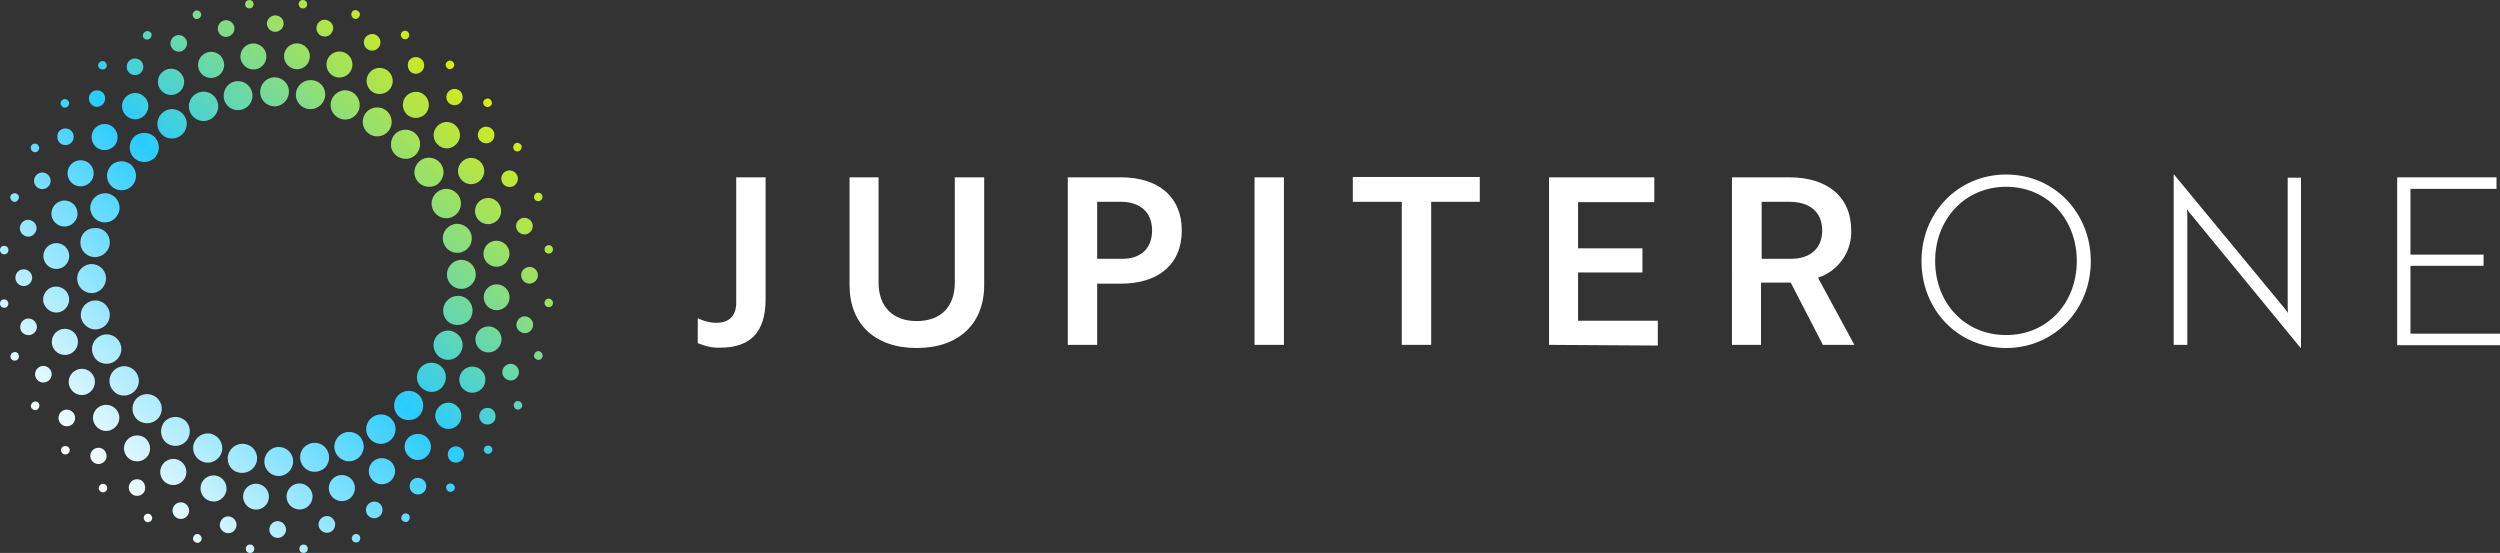 <?xml version="1.0" encoding="utf-8"?>
<!-- Generator: Adobe Illustrator 24.1.2, SVG Export Plug-In . SVG Version: 6.00 Build 0)  -->
<svg version="1.1" id="Layer_1" xmlns="http://www.w3.org/2000/svg" xmlns:xlink="http://www.w3.org/1999/xlink" x="0px" y="0px"
	 viewBox="0 0 714.8 158.1" style="enable-background:new 0 0 714.8 158.1;" xml:space="preserve">
<rect x="0" y="0" width="714.8" height="158.1" fill="#333333" stroke="none"/>
<style type="text/css">
	.st0{fill:url(#SVGID_1_);}
	.st1{fill:#FFFFFF;}
</style>
<linearGradient id="SVGID_1_" gradientUnits="userSpaceOnUse" x1="23.139" y1="23.215" x2="134.954" y2="135.031" gradientTransform="matrix(1 0 0 -1 0 158.182)">
	<stop  offset="0" style="stop-color:#FFFFFF"/>
	<stop  offset="0.5" style="stop-color:#2ACCFF"/>
	<stop  offset="1" style="stop-color:#D8EC13"/>
</linearGradient>
<path class="st0" d="M78.7,9.1c1.3,0,2.4-1.1,2.4-2.4S80,4.4,78.7,4.4s-2.4,1.1-2.4,2.4l0,0C76.4,8.1,77.4,9.1,78.7,9.1z M71.3,2.4
	c0.7,0,1.2-0.5,1.2-1.2S72,0,71.3,0c-0.7,0-1.2,0.5-1.2,1.2S70.6,2.4,71.3,2.4z M65.1,10.5c1.3-0.3,2.1-1.5,1.9-2.8
	c-0.3-1.3-1.5-2.1-2.8-1.9c-1.3,0.3-2.1,1.5-1.9,2.8c0,0,0,0,0,0C62.6,10,63.8,10.8,65.1,10.5z M56.5,5.4c0.7-0.1,1.1-0.8,1-1.4
	c-0.1-0.7-0.8-1.1-1.4-1c-0.7,0.1-1.1,0.8-1,1.4c0,0,0,0,0,0C55.2,5.1,55.8,5.6,56.5,5.4z M52,14.6c1.2-0.5,1.8-1.9,1.3-3.1
	c-0.5-1.2-1.9-1.8-3.1-1.3c-1.2,0.5-1.8,1.9-1.3,3.1C49.4,14.5,50.8,15.1,52,14.6C52,14.6,52,14.6,52,14.6z M42.6,11.2
	c0.6-0.3,0.9-1,0.7-1.6C43,9,42.2,8.7,41.6,9c-0.6,0.3-0.9,1-0.7,1.6C41.2,11.2,41.9,11.5,42.6,11.2C42.6,11.3,42.6,11.3,42.6,11.2z
	 M39.9,21.1c1.1-0.7,1.4-2.2,0.7-3.3c-0.7-1.1-2.2-1.4-3.3-0.7c-1.1,0.7-1.4,2.2-0.7,3.3c0,0,0,0,0,0C37.4,21.5,38.8,21.8,39.9,21.1
	z M30,19.7c0.6-0.4,0.7-1.1,0.3-1.7c-0.4-0.6-1.1-0.7-1.7-0.3c-0.6,0.4-0.7,1.1-0.3,1.7c0,0,0,0,0,0C28.7,19.9,29.5,20,30,19.7z
	 M29.4,29.8c0.9-0.9,0.9-2.4,0-3.3c-0.9-0.9-2.4-0.9-3.3,0c-0.9,0.9-0.9,2.4,0,3.3C27,30.8,28.4,30.8,29.4,29.8
	C29.4,29.8,29.4,29.8,29.4,29.8z M19.4,30.4c0.5-0.5,0.5-1.2,0-1.7s-1.2-0.5-1.7,0c-0.5,0.5-0.5,1.2,0,1.7c0,0,0,0,0,0
	C18.1,30.9,18.9,30.9,19.4,30.4C19.4,30.4,19.4,30.4,19.4,30.4z M17.4,41.1c1.1,0.7,2.6,0.4,3.3-0.7c0.7-1.1,0.4-2.6-0.7-3.3
	c-1.1-0.7-2.6-0.4-3.3,0.7c0,0,0,0,0,0C16.1,38.9,16.4,40.4,17.4,41.1C17.4,41.1,17.4,41.1,17.4,41.1z M11,43
	c0.4-0.6,0.2-1.3-0.3-1.7C10.1,40.9,9.4,41,9,41.6c-0.4,0.6-0.2,1.3,0.3,1.7C9.9,43.7,10.7,43.5,11,43C11,43,11,43,11,43z M9.9,50.8
	c-0.5,1.2,0.1,2.6,1.3,3.1s2.6-0.1,3.1-1.3c0.5-1.2-0.1-2.6-1.3-3.1C11.8,49,10.4,49.6,9.9,50.8C9.9,50.8,9.9,50.8,9.9,50.8z
	 M3.7,57.6c0.6,0.3,1.3,0,1.6-0.7c0.3-0.6,0-1.3-0.7-1.6C4,55.1,3.3,55.4,3,56c0,0,0,0,0,0C2.8,56.6,3.1,57.3,3.7,57.6L3.7,57.6z
	 M7.6,67.6c1.3,0.3,2.5-0.6,2.8-1.9c0.3-1.3-0.6-2.5-1.9-2.8c-1.3-0.3-2.5,0.6-2.8,1.9c0,0,0,0,0,0C5.5,66.1,6.3,67.3,7.6,67.6
	L7.6,67.6z M1,72.7c0.7,0.1,1.3-0.3,1.4-1c0.1-0.7-0.3-1.3-1-1.4c-0.7-0.1-1.3,0.3-1.4,1c0,0,0,0,0,0C-0.1,71.9,0.3,72.6,1,72.7
	L1,72.7z M4.4,79.4c0,1.3,1.1,2.4,2.4,2.4s2.4-1.1,2.4-2.4c0-1.3-1.1-2.4-2.4-2.4l0,0C5.4,77,4.4,78.1,4.4,79.4L4.4,79.4z M1.2,85.6
	c-0.7,0-1.2,0.5-1.2,1.2C0,87.5,0.5,88,1.2,88c0.7,0,1.2-0.5,1.2-1.2l0,0C2.4,86.2,1.9,85.6,1.2,85.6C1.2,85.6,1.2,85.6,1.2,85.6
	L1.2,85.6z M10.5,93c-0.3-1.3-1.5-2.1-2.8-1.9c-1.3,0.3-2.1,1.5-1.9,2.8s1.5,2.1,2.8,1.9c0,0,0,0,0,0C9.9,95.5,10.8,94.3,10.5,93
	C10.5,93,10.5,93,10.5,93L10.5,93z M4,100.7c-0.7,0.1-1.1,0.8-1,1.4c0.1,0.7,0.8,1.1,1.4,1c0.7-0.1,1.1-0.8,1-1.4
	C5.3,101,4.7,100.5,4,100.7C4,100.7,4,100.7,4,100.7L4,100.7z M11.5,104.8c-1.2,0.5-1.8,1.9-1.3,3.1c0.5,1.2,1.9,1.8,3.1,1.3
	c1.2-0.5,1.8-1.9,1.3-3.1c0,0,0,0,0,0C14.1,104.9,12.7,104.3,11.5,104.8C11.5,104.8,11.5,104.8,11.5,104.8L11.5,104.8z M9.6,114.9
	c-0.6,0.3-0.9,1-0.7,1.6c0.3,0.6,1,0.9,1.6,0.7c0.6-0.3,0.9-1,0.7-1.6C11,114.9,10.3,114.6,9.6,114.9C9.6,114.9,9.6,114.9,9.6,114.9
	z M17.8,117.5c-1.1,0.7-1.4,2.2-0.7,3.3s2.2,1.4,3.3,0.7c1.1-0.7,1.4-2.2,0.7-3.3C20.3,117.1,18.9,116.8,17.8,117.5
	C17.8,117.5,17.8,117.5,17.8,117.5L17.8,117.5z M18,127.7c-0.6,0.4-0.7,1.1-0.3,1.7c0.4,0.6,1.1,0.7,1.7,0.3
	c0.6-0.4,0.7-1.1,0.3-1.7C19.3,127.5,18.5,127.4,18,127.7L18,127.7z M29.8,128.7c-0.9-0.9-2.4-0.9-3.3,0c-0.9,0.9-0.9,2.4,0,3.3
	c0.9,0.9,2.4,0.9,3.3,0c0,0,0,0,0,0C30.7,131.2,30.7,129.7,29.8,128.7L29.8,128.7z M28.6,138.7c-0.5,0.5-0.5,1.2,0,1.7
	s1.2,0.5,1.7,0c0.5-0.5,0.5-1.2,0-1.7c0,0,0,0,0,0C29.9,138.2,29.1,138.2,28.6,138.7L28.6,138.7z M40.5,137.4
	c-1.1-0.7-2.6-0.4-3.3,0.7c-0.7,1.1-0.4,2.6,0.7,3.3c1.1,0.7,2.6,0.4,3.3-0.7C41.8,139.6,41.5,138.1,40.5,137.4L40.5,137.4z
	 M41.3,147.4c-0.4,0.6-0.2,1.3,0.3,1.7c0.6,0.4,1.3,0.2,1.7-0.3c0.4-0.6,0.2-1.3-0.3-1.7C42.4,146.7,41.6,146.9,41.3,147.4
	C41.3,147.4,41.3,147.4,41.3,147.4L41.3,147.4z M52.6,143.8c-1.2-0.5-2.6,0.1-3.1,1.3c-0.5,1.2,0.1,2.6,1.3,3.1
	c1.2,0.5,2.6-0.1,3.1-1.3C54.4,145.7,53.8,144.3,52.6,143.8C52.6,143.8,52.6,143.8,52.6,143.8L52.6,143.8z M56.9,152.8
	c-0.6-0.3-1.3,0-1.6,0.7c-0.3,0.6,0,1.3,0.7,1.6c0.6,0.3,1.3,0,1.6-0.7C57.8,153.8,57.5,153.1,56.9,152.8
	C56.9,152.8,56.9,152.8,56.9,152.8L56.9,152.8z M65.7,147.7c-1.3-0.3-2.5,0.6-2.8,1.9c-0.3,1.3,0.6,2.5,1.9,2.8
	c1.3,0.3,2.5-0.6,2.8-1.9c0,0,0,0,0,0C67.8,149.2,67,148,65.7,147.7L65.7,147.7z M71.7,155.7c-0.7-0.1-1.3,0.3-1.4,1
	c-0.1,0.7,0.3,1.3,1,1.4c0.7,0.1,1.3-0.3,1.4-1C72.8,156.5,72.4,155.8,71.7,155.7L71.7,155.7z M79.4,149c-1.3,0-2.4,1.1-2.4,2.4
	s1.1,2.4,2.4,2.4s2.4-1.1,2.4-2.4C81.7,150.1,80.7,149,79.4,149L79.4,149z M86.8,155.7c-0.7,0-1.2,0.5-1.2,1.2
	c0,0.7,0.5,1.2,1.2,1.2c0.7,0,1.2-0.5,1.2-1.2c0,0,0,0,0,0C88,156.2,87.5,155.7,86.8,155.7L86.8,155.7z M93,147.6
	c-1.3,0.3-2.1,1.5-1.9,2.8c0.3,1.3,1.5,2.1,2.8,1.9s2.1-1.5,1.9-2.8c0,0,0,0,0,0C95.5,148.2,94.3,147.3,93,147.6L93,147.6z
	 M101.6,152.7c-0.7,0.1-1.1,0.8-1,1.4c0.1,0.7,0.8,1.1,1.4,1c0.7-0.1,1.1-0.8,1-1.4c0,0,0,0,0,0C102.9,153,102.3,152.6,101.6,152.7
	L101.6,152.7z M106.1,143.6c-1.2,0.5-1.8,1.9-1.3,3.1s1.9,1.8,3.1,1.3c1.2-0.5,1.8-1.9,1.3-3.1C108.7,143.6,107.3,143.1,106.1,143.6
	L106.1,143.6z M115.5,146.9c-0.6,0.3-0.9,1-0.7,1.6c0.3,0.6,1,0.9,1.6,0.7c0.6-0.3,0.9-1,0.7-1.6c0,0,0,0,0,0
	C116.9,146.9,116.2,146.6,115.5,146.9L115.5,146.9z M118.2,137c-1.1,0.7-1.4,2.2-0.7,3.3c0.7,1.1,2.2,1.4,3.3,0.7s1.4-2.2,0.7-3.3
	c0,0,0,0,0,0C120.7,136.6,119.2,136.3,118.2,137L118.2,137z M128.1,138.4c-0.6,0.4-0.7,1.1-0.3,1.7c0.4,0.6,1.1,0.7,1.7,0.3
	s0.7-1.1,0.3-1.7c0,0,0,0,0,0C129.4,138.2,128.6,138.1,128.1,138.4L128.1,138.4z M128.7,128.3c-0.9,0.9-0.9,2.4,0,3.3
	c0.9,0.9,2.4,0.9,3.3,0c0.9-0.9,0.9-2.4,0-3.3c0,0,0,0,0,0C131.1,127.4,129.6,127.4,128.7,128.3
	C128.7,128.3,128.7,128.3,128.7,128.3z M138.7,127.7c-0.5,0.5-0.5,1.2,0,1.7s1.2,0.5,1.7,0c0.5-0.5,0.5-1.2,0-1.7c0,0,0,0,0,0
	C140,127.3,139.2,127.3,138.7,127.7C138.7,127.7,138.7,127.7,138.7,127.7L138.7,127.7z M140.7,117c-1.1-0.7-2.6-0.4-3.3,0.7
	c-0.7,1.1-0.4,2.6,0.7,3.3c1.1,0.7,2.6,0.4,3.3-0.7c0,0,0,0,0,0C142,119.2,141.7,117.7,140.7,117C140.7,117,140.7,117,140.7,117
	L140.7,117z M147.1,115.2c-0.4,0.6-0.2,1.3,0.3,1.7c0.6,0.4,1.3,0.2,1.7-0.3c0.4-0.6,0.2-1.3-0.3-1.7
	C148.2,114.5,147.4,114.6,147.1,115.2C147.1,115.2,147.1,115.2,147.1,115.2L147.1,115.2z M148.2,107.3c0.5-1.2-0.1-2.6-1.3-3.1
	s-2.6,0.1-3.1,1.3c-0.5,1.2,0.1,2.6,1.3,3.1C146.3,109.1,147.6,108.6,148.2,107.3L148.2,107.3z M154.4,100.5c-0.6-0.3-1.3,0-1.6,0.7
	s0,1.3,0.7,1.6s1.3,0,1.6-0.7c0,0,0,0,0,0C155.3,101.5,155,100.8,154.4,100.5L154.4,100.5z M150.5,90.5c-1.3-0.3-2.5,0.6-2.8,1.9
	s0.6,2.5,1.9,2.8c1.3,0.3,2.5-0.6,2.8-1.9c0,0,0,0,0,0C152.6,92,151.8,90.8,150.5,90.5L150.5,90.5z M157.1,85.4
	c-0.7-0.1-1.3,0.3-1.4,1s0.3,1.3,1,1.4c0.7,0.1,1.3-0.3,1.4-1c0,0,0,0,0,0C158.2,86.2,157.8,85.6,157.1,85.4L157.1,85.4z M149,78.7
	c0,1.3,1.1,2.4,2.4,2.4c1.3,0,2.4-1.1,2.4-2.4s-1.1-2.4-2.4-2.4C150,76.4,149,77.4,149,78.7C149,78.7,149,78.7,149,78.7L149,78.7z
	 M156.9,72.5c0.7,0,1.2-0.5,1.2-1.2c0-0.7-0.5-1.2-1.2-1.2c-0.7,0-1.2,0.5-1.2,1.2c0,0,0,0,0,0C155.7,72,156.2,72.5,156.9,72.5
	C156.9,72.5,156.9,72.5,156.9,72.5L156.9,72.5z M147.6,65.1c0.3,1.3,1.5,2.1,2.8,1.9c1.3-0.3,2.1-1.5,1.9-2.8
	c-0.3-1.3-1.5-2.1-2.8-1.9c0,0,0,0,0,0C148.2,62.6,147.3,63.8,147.6,65.1L147.6,65.1z M154.1,57.5c0.7-0.1,1.1-0.8,1-1.4
	c-0.1-0.7-0.8-1.1-1.4-1c-0.7,0.1-1.1,0.8-1,1.4c0,0,0,0,0,0C152.8,57.2,153.4,57.6,154.1,57.5L154.1,57.5z M146.6,53.3
	c1.2-0.5,1.8-1.9,1.3-3.1c-0.5-1.2-1.9-1.8-3.1-1.3s-1.8,1.9-1.3,3.1C144,53.2,145.4,53.8,146.6,53.3L146.6,53.3z M148.4,43.2
	c0.6-0.3,0.9-1,0.7-1.6c-0.3-0.6-1-0.9-1.6-0.7c-0.6,0.3-0.9,1-0.7,1.6c0,0,0,0,0,0C147.1,43.2,147.8,43.5,148.4,43.2L148.4,43.2z
	 M140.3,40.6c1.1-0.7,1.4-2.2,0.7-3.3c-0.7-1.1-2.2-1.4-3.3-0.7c-1.1,0.7-1.4,2.2-0.7,3.3c0,0,0,0,0,0
	C137.8,41,139.2,41.3,140.3,40.6L140.3,40.6z M140.1,30.4c0.6-0.4,0.7-1.1,0.3-1.7c-0.4-0.6-1.1-0.7-1.7-0.3
	c-0.6,0.4-0.7,1.1-0.3,1.7C138.8,30.6,139.6,30.8,140.1,30.4C140.1,30.4,140.1,30.4,140.1,30.4z M128.3,29.4c0.9,0.9,2.4,0.9,3.3,0
	c0.9-0.9,0.9-2.4,0-3.3c-0.9-0.9-2.4-0.9-3.3,0C127.4,27,127.4,28.5,128.3,29.4C128.3,29.4,128.3,29.4,128.3,29.4L128.3,29.4z
	 M129.5,19.4c0.5-0.5,0.5-1.2,0-1.7s-1.2-0.5-1.7,0c-0.5,0.5-0.5,1.2,0,1.7c0,0,0,0,0,0C128.2,19.9,129,19.9,129.5,19.4
	C129.5,19.4,129.5,19.4,129.5,19.4L129.5,19.4z M117.6,20.7c1.1,0.7,2.6,0.4,3.3-0.7c0.7-1.1,0.4-2.6-0.7-3.3
	c-1.1-0.7-2.6-0.4-3.3,0.7c0,0,0,0,0,0C116.3,18.5,116.6,20,117.6,20.7C117.6,20.7,117.6,20.7,117.6,20.7L117.6,20.7z M116.8,10.7
	c0.4-0.6,0.2-1.3-0.3-1.7c-0.6-0.4-1.3-0.2-1.7,0.3c-0.4,0.6-0.2,1.3,0.3,1.7C115.7,11.4,116.5,11.3,116.8,10.7
	C116.8,10.7,116.8,10.7,116.8,10.7L116.8,10.7z M105.5,14.3c1.2,0.5,2.6-0.1,3.1-1.3c0.5-1.2-0.1-2.6-1.3-3.1
	c-1.2-0.5-2.6,0.1-3.1,1.3C103.7,12.4,104.3,13.8,105.5,14.3C105.5,14.3,105.5,14.3,105.5,14.3z M101.2,5.3c0.6,0.3,1.3,0,1.6-0.7
	c0.3-0.6,0-1.3-0.7-1.6c-0.6-0.3-1.3,0-1.6,0.7c0,0,0,0,0,0C100.3,4.3,100.6,5,101.2,5.3C101.2,5.3,101.2,5.3,101.2,5.3L101.2,5.3z
	 M84.9,19.8c2.1,0,3.7-1.7,3.7-3.7c0-2.1-1.7-3.7-3.7-3.7c-2.1,0-3.7,1.7-3.7,3.7S82.9,19.8,84.9,19.8L84.9,19.8z M73.2,19.8
	c2-0.4,3.3-2.4,2.9-4.4c-0.4-2-2.4-3.3-4.4-2.9c-2,0.4-3.3,2.4-2.9,4.4C69.3,18.9,71.2,20.2,73.2,19.8
	C73.2,19.8,73.2,19.8,73.2,19.8z M56.9,20c0.8,1.9,3,2.8,4.9,2c1.9-0.8,2.8-3,2-4.9c-0.8-1.9-3-2.8-4.9-2C57,16,56.1,18.1,56.9,20
	L56.9,20z M51,26.5c1.7-1.1,2.2-3.5,1-5.2s-3.5-2.2-5.2-1c-1.7,1.1-2.2,3.5-1,5.2C47,27.2,49.3,27.7,51,26.5
	C51,26.5,51,26.5,51,26.5L51,26.5z M41.3,33c1.5-1.5,1.5-3.8,0-5.3s-3.8-1.5-5.3,0c-1.5,1.5-1.5,3.8,0,5.3
	C37.5,34.5,39.8,34.5,41.3,33C41.3,33,41.3,33,41.3,33L41.3,33z M26.8,37.1c-1.1,1.7-0.7,4,1,5.2c1.7,1.1,4,0.7,5.2-1
	c1.1-1.7,0.7-4-1-5.2c0,0,0,0,0,0C30.3,34.9,28,35.4,26.8,37.1C26.8,37.1,26.8,37.1,26.8,37.1z M19.6,48.1c-0.8,1.9,0.1,4.1,2,4.9
	c1.9,0.8,4.1-0.1,4.9-2c0.8-1.9-0.1-4.1-2-4.9C22.6,45.3,20.4,46.2,19.6,48.1C19.6,48.1,19.6,48.1,19.6,48.1L19.6,48.1z M17.7,64.7
	c2,0.4,4-0.9,4.4-2.9c0.4-2-0.9-4-2.9-4.4c-2-0.4-4,0.9-4.4,2.9C14.3,62.3,15.7,64.3,17.7,64.7C17.7,64.7,17.7,64.7,17.7,64.7
	L17.7,64.7z M19.8,73.2c0-2.1-1.7-3.7-3.7-3.7s-3.7,1.7-3.7,3.7s1.7,3.7,3.7,3.7C18.1,76.9,19.8,75.3,19.8,73.2
	C19.8,73.2,19.8,73.2,19.8,73.2L19.8,73.2z M16.8,89.3c2-0.4,3.3-2.4,2.9-4.4s-2.4-3.3-4.4-2.9c-2,0.4-3.3,2.4-2.9,4.4c0,0,0,0,0,0
	C12.9,88.3,14.8,89.7,16.8,89.3C16.8,89.3,16.8,89.3,16.8,89.3L16.8,89.3z M20,101.2c1.9-0.8,2.8-3,2-4.9c-0.8-1.9-3-2.8-4.9-2
	c-1.9,0.8-2.8,3-2,4.9C15.9,101.1,18.1,102,20,101.2C20,101.2,20,101.2,20,101.2z M26.5,107.1c-1.1-1.7-3.5-2.2-5.2-1
	c-1.7,1.1-2.2,3.5-1,5.2c1.1,1.7,3.5,2.2,5.2,1c0,0,0,0,0,0C27.2,111.1,27.7,108.8,26.5,107.1L26.5,107.1z M27.7,116.8
	c-1.5,1.5-1.5,3.8,0,5.3c1.5,1.5,3.8,1.5,5.3,0c1.5-1.5,1.5-3.8,0-5.3C31.5,115.4,29.2,115.4,27.7,116.8L27.7,116.8z M42.3,130.3
	c1.1-1.7,0.7-4-1-5.2c-1.7-1.1-4-0.7-5.2,1s-0.7,4,1,5.2c0,0,0,0,0,0C38.8,132.4,41.1,132,42.3,130.3z M53,136.4
	c0.8-1.9-0.1-4.1-2-4.9c-1.9-0.8-4.1,0.1-4.9,2c-0.8,1.9,0.1,4.1,2,4.9c0,0,0,0,0,0C50,139.2,52.2,138.3,53,136.4z M64.7,140.4
	c0.4-2-0.9-4-2.9-4.4c-2-0.4-4,0.9-4.4,2.9c-0.4,2,0.9,4,2.9,4.4C62.3,143.8,64.3,142.4,64.7,140.4L64.7,140.4z M73.2,138.3
	c-2.1,0-3.7,1.7-3.7,3.7s1.7,3.7,3.7,3.7c2.1,0,3.7-1.7,3.7-3.7C76.9,140,75.2,138.3,73.2,138.3C73.2,138.3,73.2,138.3,73.2,138.3
	L73.2,138.3z M84.9,138.3c-2,0.4-3.3,2.4-2.9,4.4c0.4,2,2.4,3.3,4.4,2.9c2-0.4,3.3-2.4,2.9-4.4c0,0,0,0,0,0
	C88.8,139.2,86.9,137.9,84.9,138.3C84.9,138.3,84.9,138.3,84.9,138.3L84.9,138.3z M101.2,138.1c-0.8-1.9-3-2.8-4.9-2
	c-1.9,0.8-2.8,3-2,4.9c0.8,1.9,3,2.8,4.9,2c0,0,0,0,0,0C101.1,142.2,102,140,101.2,138.1C101.2,138.1,101.2,138.1,101.2,138.1
	L101.2,138.1z M107.1,131.6c-1.7,1.1-2.2,3.5-1,5.2c1.1,1.7,3.5,2.2,5.2,1c1.7-1.1,2.2-3.5,1-5.2
	C111.1,130.9,108.8,130.5,107.1,131.6C107.1,131.6,107.1,131.6,107.1,131.6L107.1,131.6z M116.8,125.1c-1.5,1.5-1.5,3.8,0,5.3
	s3.8,1.5,5.3,0c1.5-1.5,1.5-3.8,0-5.3c0,0,0,0,0,0C120.6,123.7,118.3,123.7,116.8,125.1C116.8,125.1,116.8,125.1,116.8,125.1
	L116.8,125.1z M131.3,121c1.1-1.7,0.7-4-1-5.2s-4-0.7-5.2,1s-0.7,4,1,5.2c0,0,0,0,0,0C127.8,123.2,130.1,122.7,131.3,121L131.3,121z
	 M138.5,110c0.8-1.9-0.1-4.1-2-4.9s-4.1,0.1-4.9,2c-0.8,1.9,0.1,4.1,2,4.9c0,0,0,0,0,0C135.5,112.8,137.7,111.9,138.5,110L138.5,110
	z M140.4,93.4c-2-0.4-4,0.9-4.4,2.9c-0.4,2,0.9,4,2.9,4.4c2,0.4,4-0.9,4.4-2.9C143.8,95.8,142.4,93.8,140.4,93.4
	C140.4,93.4,140.4,93.4,140.4,93.4L140.4,93.4z M142,88.7c2.1,0,3.7-1.7,3.7-3.7c0-2.1-1.7-3.7-3.7-3.7c-2.1,0-3.7,1.7-3.7,3.7
	C138.3,87,140,88.7,142,88.7L142,88.7z M142.7,76.2c2-0.4,3.3-2.4,2.9-4.4c-0.4-2-2.4-3.3-4.4-2.9c-2,0.4-3.3,2.4-2.9,4.4
	c0,0,0,0,0,0C138.7,75.3,140.7,76.6,142.7,76.2L142.7,76.2z M138.1,56.9c-1.9,0.8-2.8,3-2,4.9c0.8,1.9,3,2.8,4.9,2
	c1.9-0.8,2.8-3,2-4.9C142.2,57,140,56.1,138.1,56.9C138.1,56.9,138.1,56.9,138.1,56.9L138.1,56.9z M131.6,51c1.1,1.7,3.5,2.2,5.2,1
	c1.7-1.1,2.2-3.5,1-5.2s-3.5-2.2-5.2-1c0,0,0,0,0,0C130.9,47,130.4,49.3,131.6,51C131.6,51,131.6,51,131.6,51L131.6,51z M130.4,41.3
	c1.5-1.5,1.5-3.8,0-5.3s-3.8-1.5-5.3,0c-1.5,1.5-1.5,3.8,0,5.3C126.6,42.8,128.9,42.8,130.4,41.3L130.4,41.3z M115.8,27.9
	c-1.1,1.7-0.7,4,1,5.2c1.7,1.1,4,0.7,5.2-1c1.1-1.7,0.7-4-1-5.2c0,0,0,0,0,0C119.3,25.7,117,26.2,115.8,27.9z M105.1,21.7
	c-0.8,1.9,0.1,4.1,2,4.9c1.9,0.8,4.1-0.1,4.9-2c0.8-1.9-0.1-4.1-2-4.9c0,0,0,0,0,0C108.1,18.9,105.9,19.8,105.1,21.7
	C105.1,21.7,105.1,21.7,105.1,21.7z M93.4,17.7c-0.4,2,0.9,4,2.9,4.4c2,0.4,4-0.9,4.4-2.9c0.4-2-0.9-4-2.9-4.4c0,0,0,0,0,0
	C95.8,14.4,93.8,15.7,93.4,17.7z M78.9,30.4c2.3-0.3,3.9-2.3,3.7-4.6c-0.2-2.1-2-3.7-4.1-3.7c-0.1,0-0.3,0-0.4,0
	c-2.3,0.3-3.9,2.3-3.7,4.6c0.2,2.1,2,3.7,4.1,3.7C78.6,30.4,78.7,30.4,78.9,30.4z M64.1,28.6c0.7,2.2,3,3.4,5.2,2.7
	c2.2-0.7,3.4-3,2.7-5.2c-0.7-2.2-3-3.4-5.2-2.7C64.7,24,63.5,26.4,64.1,28.6C64.1,28.6,64.1,28.6,64.1,28.6z M58.2,34.6
	c2.3,0,4.2-1.9,4.2-4.2c0-2.3-1.9-4.2-4.2-4.2c-2.3,0-4.2,1.9-4.2,4.2c0,0.7,0.2,1.4,0.5,2C55.3,33.8,56.7,34.6,58.2,34.6L58.2,34.6
	z M49.2,39.6c2.3,0,4.2-1.9,4.2-4.2c0-2.3-1.9-4.2-4.2-4.2c-2.3,0-4.2,1.9-4.2,4.2c0,1,0.3,1.9,1,2.7C46.8,39.1,47.9,39.6,49.2,39.6
	L49.2,39.6z M38,39.5c-1.4,1.8-1.2,4.4,0.6,5.9c1.8,1.4,4.4,1.2,5.9-0.6c1.4-1.8,1.2-4.4-0.6-5.9c-0.7-0.6-1.7-0.9-2.6-0.9
	C40,38,38.8,38.5,38,39.5z M31.1,48.3c-1.1,2-0.3,4.6,1.7,5.6c2,1.1,4.6,0.3,5.6-1.7c1.1-2,0.3-4.6-1.7-5.6
	c-0.6-0.3-1.3-0.5-1.9-0.5C33.2,46.1,31.8,46.9,31.1,48.3z M28.8,63.4c2.2,0.7,4.5-0.6,5.2-2.8s-0.6-4.5-2.8-5.2
	C29,54.8,26.7,56,26,58.2c0,0,0,0,0,0C25.3,60.4,26.6,62.8,28.8,63.4C28.8,63.4,28.8,63.4,28.8,63.4z M23,69
	c-0.2,2.3,1.5,4.3,3.8,4.5c0.1,0,0.3,0,0.4,0c2.3,0,4.2-1.9,4.2-4.2c0-2.2-1.6-4-3.8-4.1c-0.1,0-0.3,0-0.4,0
	C24.9,65.2,23.1,66.8,23,69z M22.1,80.1c0.2,2.1,2,3.7,4.1,3.7c0.1,0,0.3,0,0.4,0c2.3-0.3,3.9-2.3,3.7-4.6c-0.2-2.1-2-3.7-4.1-3.7
	c-0.1,0-0.3,0-0.4,0C23.5,75.8,21.8,77.8,22.1,80.1C22.1,80.1,22.1,80.1,22.1,80.1L22.1,80.1z M27.3,94.2c0.4,0,0.8-0.1,1.2-0.2
	c2.2-0.7,3.4-3,2.7-5.2c-0.7-2.2-3-3.4-5.2-2.7c-2.2,0.7-3.4,3-2.7,5.2C23.9,93,25.5,94.2,27.3,94.2z M30.5,104
	c2.3,0,4.2-1.9,4.2-4.2s-1.9-4.2-4.2-4.2c-2.3,0-4.2,1.9-4.2,4.2c0,0.7,0.2,1.4,0.5,2C27.5,103.2,28.9,104,30.5,104L30.5,104z
	 M35.5,113.1c2.3,0,4.2-1.9,4.2-4.2c0-2.3-1.9-4.2-4.2-4.2c-2.3,0-4.2,1.9-4.2,4.2c0,1,0.3,1.9,1,2.7
	C33.1,112.6,34.2,113.1,35.5,113.1L35.5,113.1z M44.7,113.6c-1.8-1.4-4.4-1.2-5.9,0.6c-1.4,1.8-1.2,4.4,0.6,5.9
	c1.8,1.4,4.4,1.2,5.9-0.6C46.8,117.7,46.5,115.1,44.7,113.6L44.7,113.6z M52.1,119.7c-2-1.1-4.6-0.3-5.6,1.7s-0.3,4.6,1.7,5.6
	c2,1.1,4.6,0.3,5.6-1.7S54.2,120.7,52.1,119.7L52.1,119.7z M60.6,124.1c-2.2-0.7-4.5,0.6-5.2,2.8c-0.7,2.2,0.6,4.5,2.8,5.2
	c2.2,0.7,4.5-0.6,5.2-2.8c0,0,0,0,0,0C64,127.1,62.8,124.8,60.6,124.1z M73.5,131.4c0.2-2.3-1.5-4.3-3.8-4.5c-0.1,0-0.3,0-0.4,0
	c-2.3,0-4.2,1.9-4.2,4.2c0,2.2,1.6,4,3.8,4.1c0.1,0,0.3,0,0.4,0C71.5,135.2,73.3,133.5,73.5,131.4L73.5,131.4z M79.7,136.1
	c0.1,0,0.3,0,0.4,0c2.3-0.3,3.9-2.3,3.7-4.6c-0.2-2.1-2-3.7-4.1-3.7c-0.1,0-0.3,0-0.4,0c-2.3,0.3-3.9,2.3-3.7,4.6
	C75.8,134.5,77.6,136.1,79.7,136.1z M93.9,129.5c-0.7-2.2-3-3.4-5.2-2.7c-2.2,0.7-3.4,3-2.7,5.2c0.7,2.2,3,3.4,5.2,2.7c0,0,0,0,0,0
	C93.4,134.1,94.6,131.8,93.9,129.5C94,129.6,94,129.5,93.9,129.5L93.9,129.5z M99.8,123.5c-2.3,0-4.2,1.9-4.2,4.2
	c0,2.3,1.9,4.2,4.2,4.2s4.2-1.9,4.2-4.2c0-0.7-0.2-1.4-0.5-2C102.8,124.3,101.4,123.5,99.8,123.5L99.8,123.5z M108.9,118.5
	c-2.3,0-4.2,1.9-4.2,4.2c0,2.3,1.9,4.2,4.2,4.2c2.3,0,4.2-1.9,4.2-4.2c0-1-0.3-1.9-1-2.7C111.3,119,110.2,118.5,108.9,118.5
	L108.9,118.5z M120.1,118.6c1.4-1.8,1.2-4.4-0.6-5.9s-4.4-1.2-5.9,0.6c-1.4,1.8-1.2,4.4,0.6,5.9c0.7,0.6,1.7,0.9,2.6,0.9
	C118.1,120.1,119.3,119.6,120.1,118.6L120.1,118.6z M127,109.8c1.1-2,0.3-4.6-1.7-5.6c-2-1.1-4.6-0.3-5.6,1.7c0,0,0,0,0,0
	c-1.1,2-0.3,4.6,1.7,5.6C123.4,112.7,126,111.9,127,109.8z M126.9,102.7c2.2,0.7,4.5-0.6,5.2-2.8c0.7-2.2-0.6-4.5-2.8-5.2
	s-4.5,0.6-5.2,2.8c0,0,0,0,0,0C123.5,99.7,124.7,102,126.9,102.7L126.9,102.7z M135.1,89.1c0.2-2.3-1.5-4.3-3.8-4.5
	c-0.1,0-0.3,0-0.4,0c-2.3,0-4.2,1.9-4.2,4.2c0,2.2,1.6,4,3.8,4.1c0.1,0,0.3,0,0.4,0C133.2,92.9,135,91.3,135.1,89.1L135.1,89.1z
	 M136,78c-0.2-2.1-2-3.7-4.1-3.7c-0.1,0-0.3,0-0.4,0c-2.3,0.3-3.9,2.3-3.7,4.6c0.2,2.1,2,3.7,4.1,3.7c0.1,0,0.3,0,0.4,0
	C134.6,82.3,136.3,80.3,136,78L136,78z M129.5,64.2c-2.2,0.7-3.4,3-2.7,5.2c0.7,2.2,3,3.4,5.2,2.7c2.2-0.7,3.4-3,2.7-5.2
	c-0.5-1.7-2.2-2.9-4-2.9C130.3,64,129.9,64,129.5,64.2L129.5,64.2z M127.6,62.4c2.3,0,4.2-1.9,4.2-4.2s-1.9-4.2-4.2-4.2
	c-2.3,0-4.2,1.9-4.2,4.2c0,0.7,0.2,1.4,0.5,2C124.7,61.6,126.1,62.4,127.6,62.4L127.6,62.4z M126.8,49.6c0.2-2.3-1.5-4.3-3.8-4.5
	c-2.3-0.2-4.3,1.5-4.5,3.8s1.5,4.3,3.8,4.5c1.1,0.1,2.2-0.2,3-0.9C126.2,51.7,126.7,50.7,126.8,49.6L126.8,49.6z M111.8,41.7
	c0.2,2.3,2.3,3.9,4.6,3.7c2.3-0.2,3.9-2.3,3.7-4.6c-0.1-1.1-0.7-2.1-1.5-2.8c-1.8-1.4-4.4-1.2-5.9,0.6
	C112,39.5,111.7,40.6,111.8,41.7z M105.9,38.5c2,1.1,4.6,0.3,5.6-1.7c0,0,0,0,0,0c1.1-2,0.3-4.6-1.7-5.6c-2-1.1-4.6-0.3-5.6,1.7
	C103.1,34.9,103.9,37.4,105.9,38.5C105.9,38.5,105.9,38.5,105.9,38.5z M99.9,26c-2.2-0.7-4.5,0.6-5.2,2.8C94,31,95.3,33.3,97.5,34
	c2.2,0.7,4.5-0.6,5.2-2.8c0,0,0,0,0,0C103.3,29,102.1,26.7,99.9,26L99.9,26z M84.6,26.7c-0.2,2.3,1.5,4.3,3.8,4.5c0,0,0,0,0,0
	c0.1,0,0.3,0,0.4,0c2.3,0,4.2-1.9,4.2-4.2c0-2.1-1.6-3.9-3.8-4.1c-0.1,0-0.3,0-0.4,0C86.6,22.9,84.8,24.6,84.6,26.7L84.6,26.7z
	 M92.4,10.4c1.3,0.3,2.5-0.6,2.8-1.9c0.3-1.3-0.6-2.5-1.9-2.8c-1.3-0.3-2.5,0.6-2.8,1.9C90.3,8.9,91.1,10.2,92.4,10.4L92.4,10.4z
	 M86.4,2.4c0.7,0.1,1.3-0.3,1.4-1c0.1-0.7-0.3-1.3-1-1.4c-0.7-0.1-1.3,0.3-1.4,1c0,0,0,0,0,0C85.3,1.6,85.7,2.3,86.4,2.4L86.4,2.4z"
	/>
<path class="st1" d="M218.9,85.6c0,9.3-4.3,13.8-12.9,13.8c-2.2,0.1-4.4-0.4-6.5-1.3V91c1.7,0.8,3.5,1.3,5.3,1.3
	c3.7,0,5.7-2,5.7-5.8V50.7h8.4V85.6z"/>
<path class="st1" d="M281.4,81.5c0,11-7.2,18-19.3,18c-12,0-19.2-6.9-19.2-18V50.7h8.3v30.1c0,6.9,4.1,11,10.9,11
	c6.9,0,10.9-4.1,10.9-11V50.7h8.4L281.4,81.5z"/>
<path class="st1" d="M313.7,81.1v17.5h-8.4V50.7h15.2c10.6,0,17.4,5.5,17.4,15.2c0,9.7-6.7,15.2-17.4,15.2L313.7,81.1z M313.7,57.7
	v16.3h7.2c5.2,0,8.5-2.9,8.5-8.1c0-5.3-3.5-8.2-8.9-8.2L313.7,57.7z"/>
<path class="st1" d="M358.7,98.6V50.7h8.4v47.9L358.7,98.6z"/>
<path class="st1" d="M409.2,57.7v40.9h-8.4V57.7h-14v-7.1h36.3v7.1L409.2,57.7z"/>
<path class="st1" d="M442.9,98.6V50.7H473v7.1h-21.8v13.2h18.4v6.9h-18.4v13.8H474v7.1L442.9,98.6z"/>
<path class="st1" d="M511.6,50.7c10.8,0,17.7,5.5,17.7,15.2c0.2,6.1-3.7,11.6-9.5,13.5l10.4,19.2h-9l-9.2-17.8h-8.5v17.8h-8.3V50.7
	H511.6z M503.7,57.7v16.3h8.4c5.4,0,8.9-2.9,8.9-8.1c0-5.3-3.6-8.2-9.3-8.2H503.7z"/>
<path class="st1" d="M573.6,49.9c13.8,0,24.2,11,24.2,24.8c0,13.8-10.4,24.8-24.2,24.8s-24.2-10.9-24.2-24.8
	C549.3,61,559.7,49.9,573.6,49.9z M573.6,95.8c11.9,0,20.2-9.3,20.2-21.2c0-11.8-8.3-21.2-20.2-21.2c-11.8,0-20.3,9.3-20.3,21.2
	C553.3,86.6,561.7,95.8,573.6,95.8z"/>
<path class="st1" d="M626.6,61.5c-0.5-0.5-0.9-1.1-1.3-1.7c0.1,0.8,0.1,1.8,0.1,3.1v35.7h-3.9V49.9h0.1l31.3,37.9
	c0.5,0.6,1.1,1.3,1.3,1.7c-0.1-0.7-0.1-1.8-0.1-3.1V50.8h3.8v48.7h-0.1L626.6,61.5z"/>
<path class="st1" d="M685.4,98.6V50.7h28.4V54h-24.6v18.8h20.9V76h-20.9v19.4h25.6v3.3H685.4z"/>
</svg>
